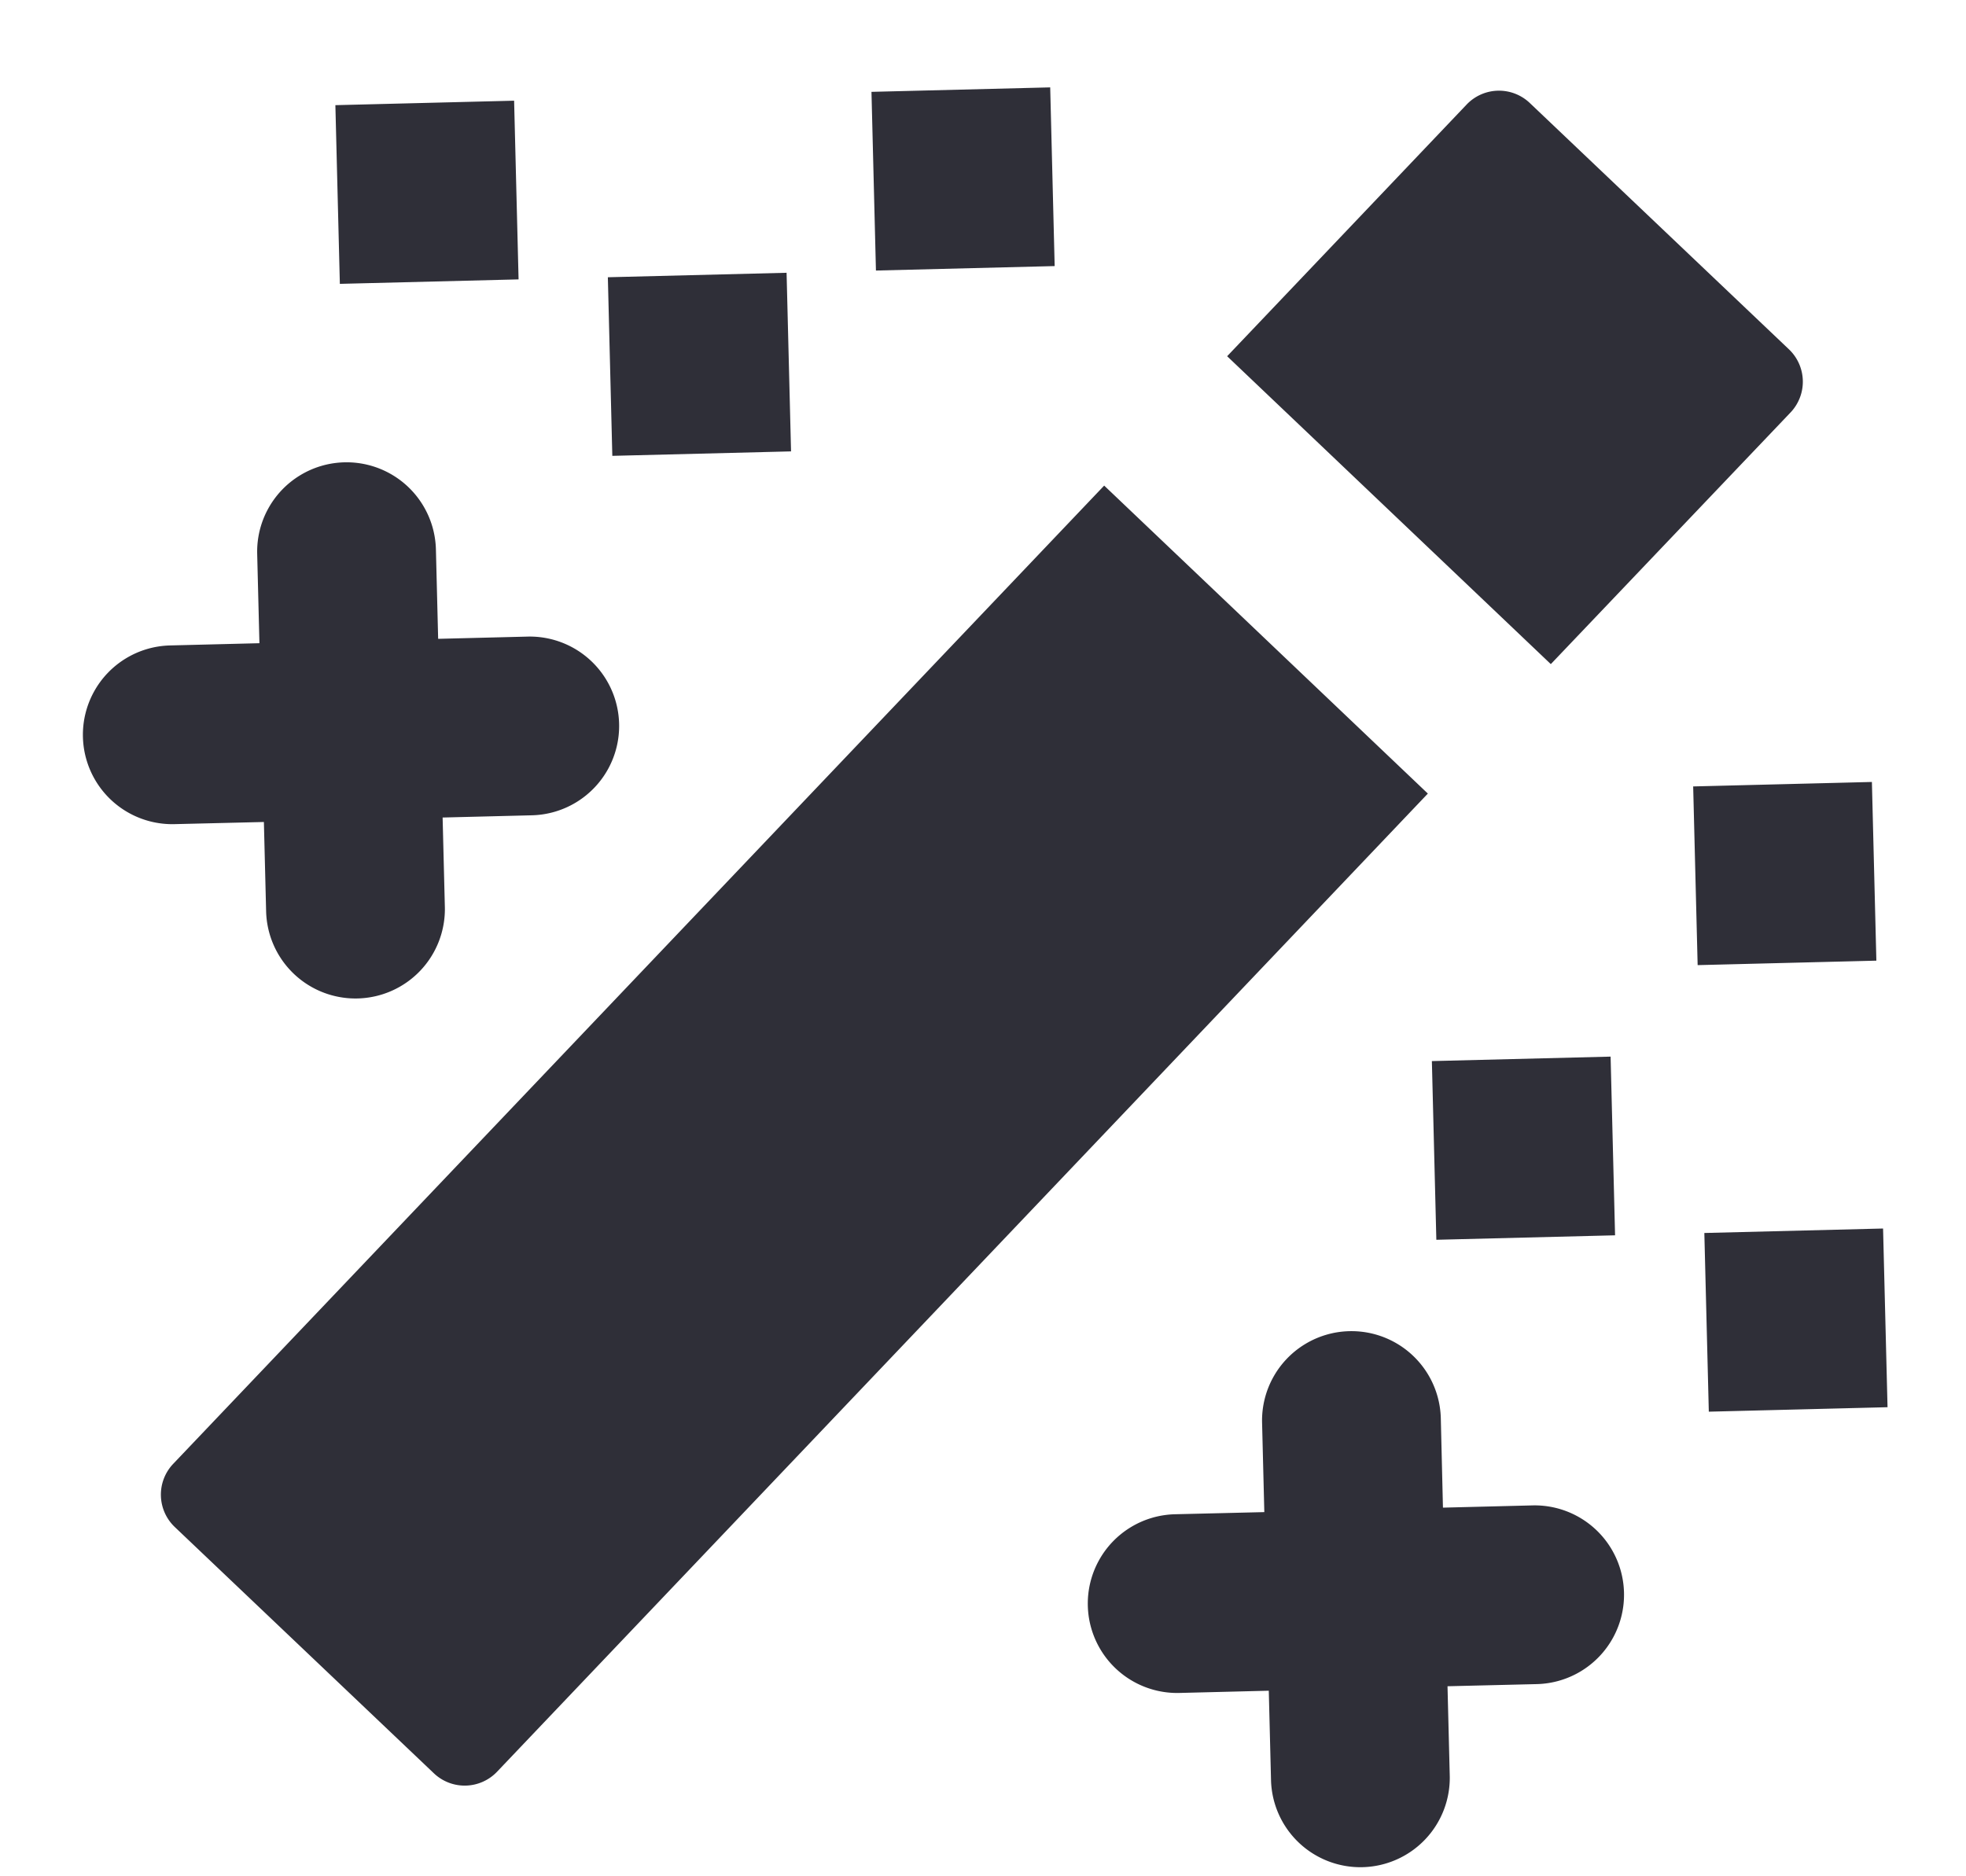 <svg xmlns="http://www.w3.org/2000/svg" fill="none" viewBox="0 0 22 21">
  <path fill="#2F2F38" d="M12.356 5.435 1.938 16.384a.5.5 0 0 0 .018.707l2.9 2.757a.5.5 0 0 0 .706-.018L15.978 8.882l-3.622-3.447Zm7.681-.819a.5.5 0 0 0-.018-.706l-2.9-2.757a.5.5 0 0 0-.707.017l-2.68 2.817 3.622 3.446 2.683-2.817Zm-2.89 12.233-1 .025-.024-1a1 1 0 1 0-2 .05l.025 1-1 .024a1 1 0 0 0 .05 2l1-.025.025 1a1 1 0 0 0 2-.05l-.025-1 1-.024a1 1 0 0 0-.05-2h-.001ZM2.953 9.2l.025 1a1 1 0 0 0 2-.05l-.025-1 1-.025a1 1 0 1 0-.05-2l-1 .025-.025-1a1 1 0 0 0-2 .049l.025 1-1 .025a1 1 0 0 0 .05 2l1-.024Zm15.07 2.626-2 .05.05 2 2-.05-.05-2ZM11.752.978l-2 .05.05 2 2-.05-.05-2Zm-2.95 2.075-2 .05.05 1.999 2-.05-.05-2ZM5.753 1.127l-2 .05.05 2 2-.05-.05-2Zm15.194 7.625-2 .05.05 2 2-.05-.05-2Zm.125 4.998-2 .05.05 2 2-.05-.05-2Z"/>
</svg>
